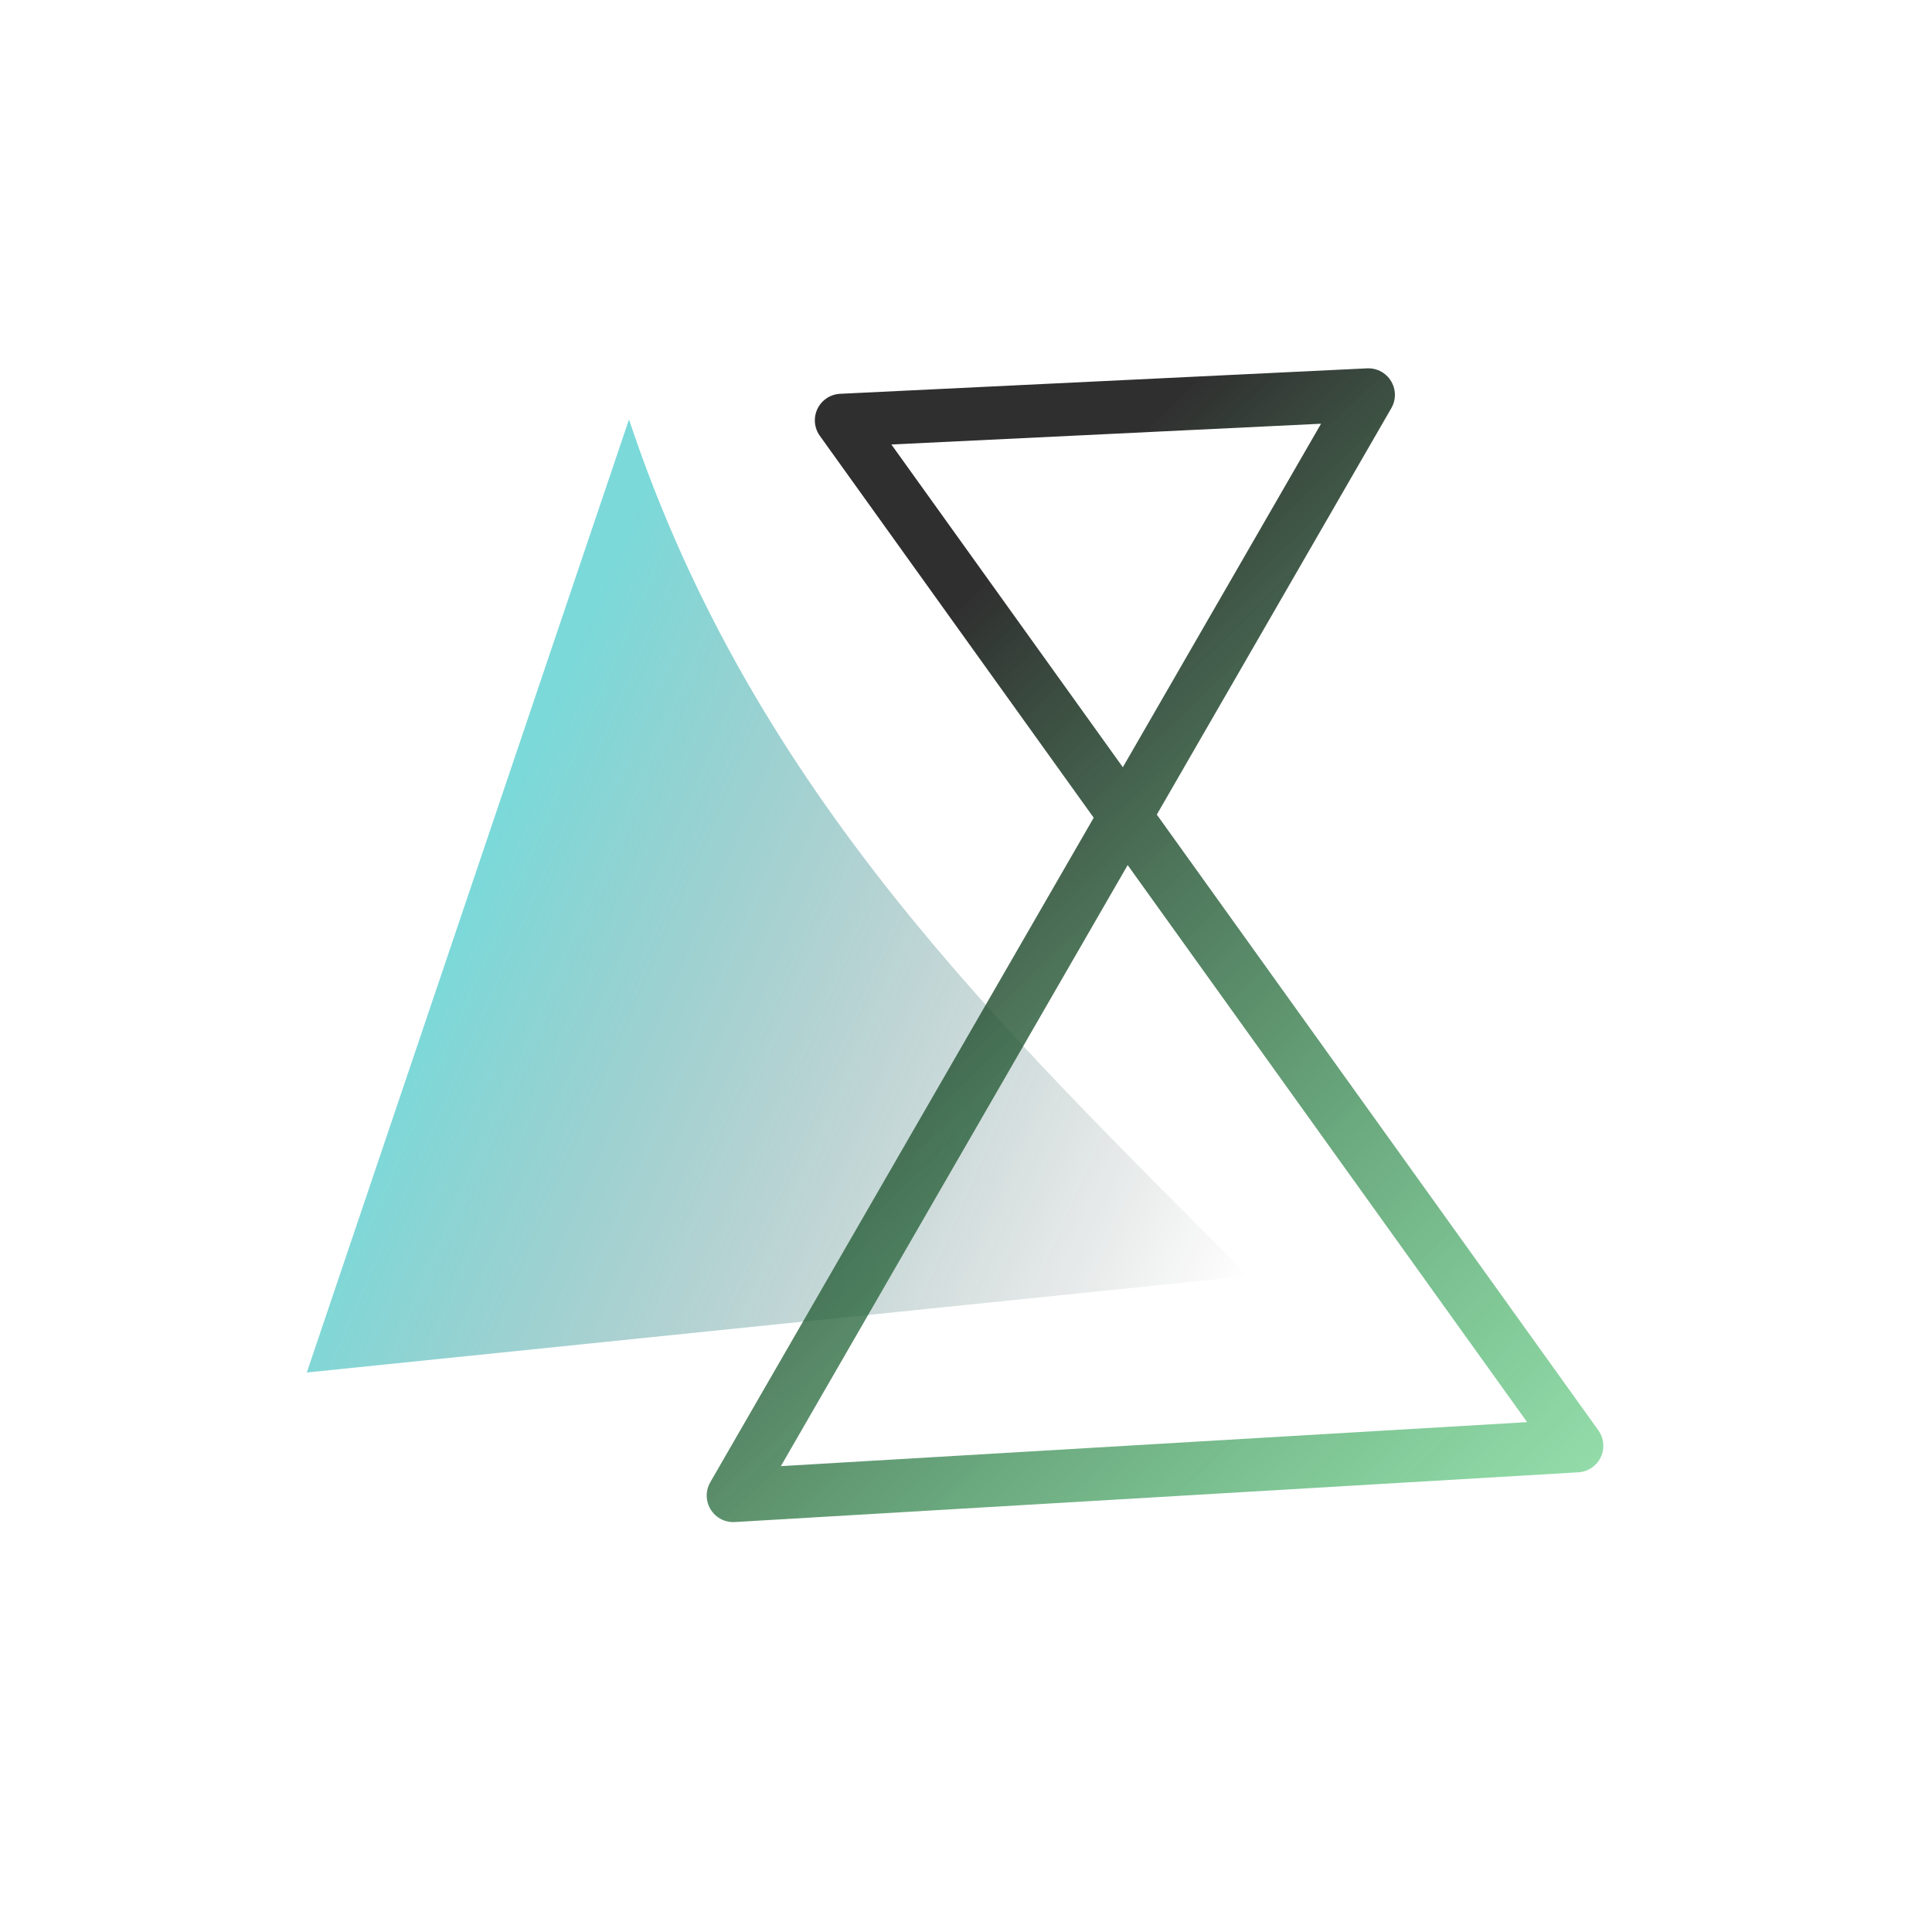 <?xml version="1.0" encoding="UTF-8" standalone="no"?>
<!-- Created with Inkscape (http://www.inkscape.org/) -->

<svg
   width="60"
   height="60"
   viewBox="0 0 15.875 15.875"
   version="1.1"
   id="svg5"
   inkscape:version="1.2 (dc2aedaf03, 2022-05-15)"
   sodipodi:docname="gaaniz_logo.svg"
   xmlns:inkscape="http://www.inkscape.org/namespaces/inkscape"
   xmlns:sodipodi="http://sodipodi.sourceforge.net/DTD/sodipodi-0.dtd"
   xmlns:xlink="http://www.w3.org/1999/xlink"
   xmlns="http://www.w3.org/2000/svg"
   xmlns:svg="http://www.w3.org/2000/svg">
  <sodipodi:namedview
     id="namedview7"
     pagecolor="#ffffff"
     bordercolor="#111111"
     borderopacity="1"
     inkscape:showpageshadow="0"
     inkscape:pageopacity="0"
     inkscape:pagecheckerboard="1"
     inkscape:deskcolor="#d1d1d1"
     inkscape:document-units="mm"
     showgrid="false"
     inkscape:zoom="7.932532"
     inkscape:cx="29.120588"
     inkscape:cy="36.621346"
     inkscape:window-width="1366"
     inkscape:window-height="699"
     inkscape:window-x="0"
     inkscape:window-y="0"
     inkscape:window-maximized="1"
     inkscape:current-layer="layer1" />
  <defs
     id="defs2">
    <linearGradient
       inkscape:collect="always"
       id="linearGradient3560">
      <stop
         style="stop-color:#2f2f2f;stop-opacity:1;"
         offset="0"
         id="stop3556" />
      <stop
         style="stop-color:#1fff65;stop-opacity:0.227;"
         offset="1"
         id="stop3558" />
    </linearGradient>
    <linearGradient
       id="linearGradient1565"
       inkscape:swatch="solid">
      <stop
         style="stop-color:#000000;stop-opacity:1;"
         offset="0"
         id="stop1563" />
    </linearGradient>
    <linearGradient
       inkscape:collect="always"
       id="linearGradient1399">
      <stop
         style="stop-color:#000000;stop-opacity:0;"
         offset="0"
         id="stop1395" />
      <stop
         style="stop-color:#00b6b6;stop-opacity:0.517;"
         offset="1"
         id="stop1397" />
    </linearGradient>
    <linearGradient
       inkscape:collect="always"
       xlink:href="#linearGradient1399"
       id="linearGradient1401"
       x1="148.524"
       y1="178.391"
       x2="121.304"
       y2="166.577"
       gradientUnits="userSpaceOnUse"
       gradientTransform="matrix(1.361,0,0,1.361,-52.146,-63.573)" />
    <linearGradient
       inkscape:collect="always"
       xlink:href="#linearGradient3560"
       id="linearGradient3562"
       x1="137.664"
       y1="146.79"
       x2="189.819"
       y2="201.141"
       gradientUnits="userSpaceOnUse" />
    <filter
       inkscape:collect="always"
       style="color-interpolation-filters:sRGB"
       id="filter5138"
       x="-0.017"
       y="-0.017"
       width="1.035"
       height="1.034">
      <feGaussianBlur
         inkscape:collect="always"
         stdDeviation="0.317"
         id="feGaussianBlur5140" />
    </filter>
  </defs>
  <g
     inkscape:label="Layer 1"
     inkscape:groupmode="layer"
     id="layer1">
    <g
       id="g5238"
       transform="matrix(0.177,0,0,0.177,-16.315,-21.182)">
      <circle
         style="opacity:0.67;fill:#ffffff;fill-opacity:1;stroke:none;stroke-width:5.325;stroke-linecap:round;stroke-linejoin:round;stroke-miterlimit:30.6;stroke-dasharray:none;stroke-dashoffset:0;stroke-opacity:1;paint-order:markers stroke fill"
         id="path5201"
         cx="137.525"
         cy="164.235"
         r="42.854" />
      <path
         style="mix-blend-mode:multiply;fill:url(#linearGradient1401);fill-opacity:1;stroke:none;stroke-width:1.289;stroke-linecap:round;stroke-linejoin:round;stroke-dasharray:none;stroke-opacity:1;filter:url(#filter5138)"
         d="m 106.417,183.388 14.958,-44.244 c 5.8,17.429 17.443,28.408 28.747,39.763 z"
         id="path511"
         sodipodi:nodetypes="cccc" />
      <path
         style="mix-blend-mode:normal;fill:none;fill-opacity:1;stroke:url(#linearGradient3562);stroke-width:2.465;stroke-linecap:round;stroke-linejoin:round;stroke-dasharray:none;stroke-opacity:1;paint-order:fill markers stroke"
         d="m 131.235,139.185 24.463,-1.182 -29.483,51.097 39.159,-2.309 z"
         id="path509"
         sodipodi:nodetypes="ccccc" />
      <rect
         style="fill:none;fill-opacity:1;stroke:none;stroke-width:1.289;stroke-linecap:round;stroke-linejoin:round;stroke-dasharray:none;stroke-opacity:1;paint-order:fill markers stroke"
         id="rect5077"
         width="96.876"
         height="67.057"
         x="91.197"
         y="131.015" />
    </g>
  </g>
</svg>
